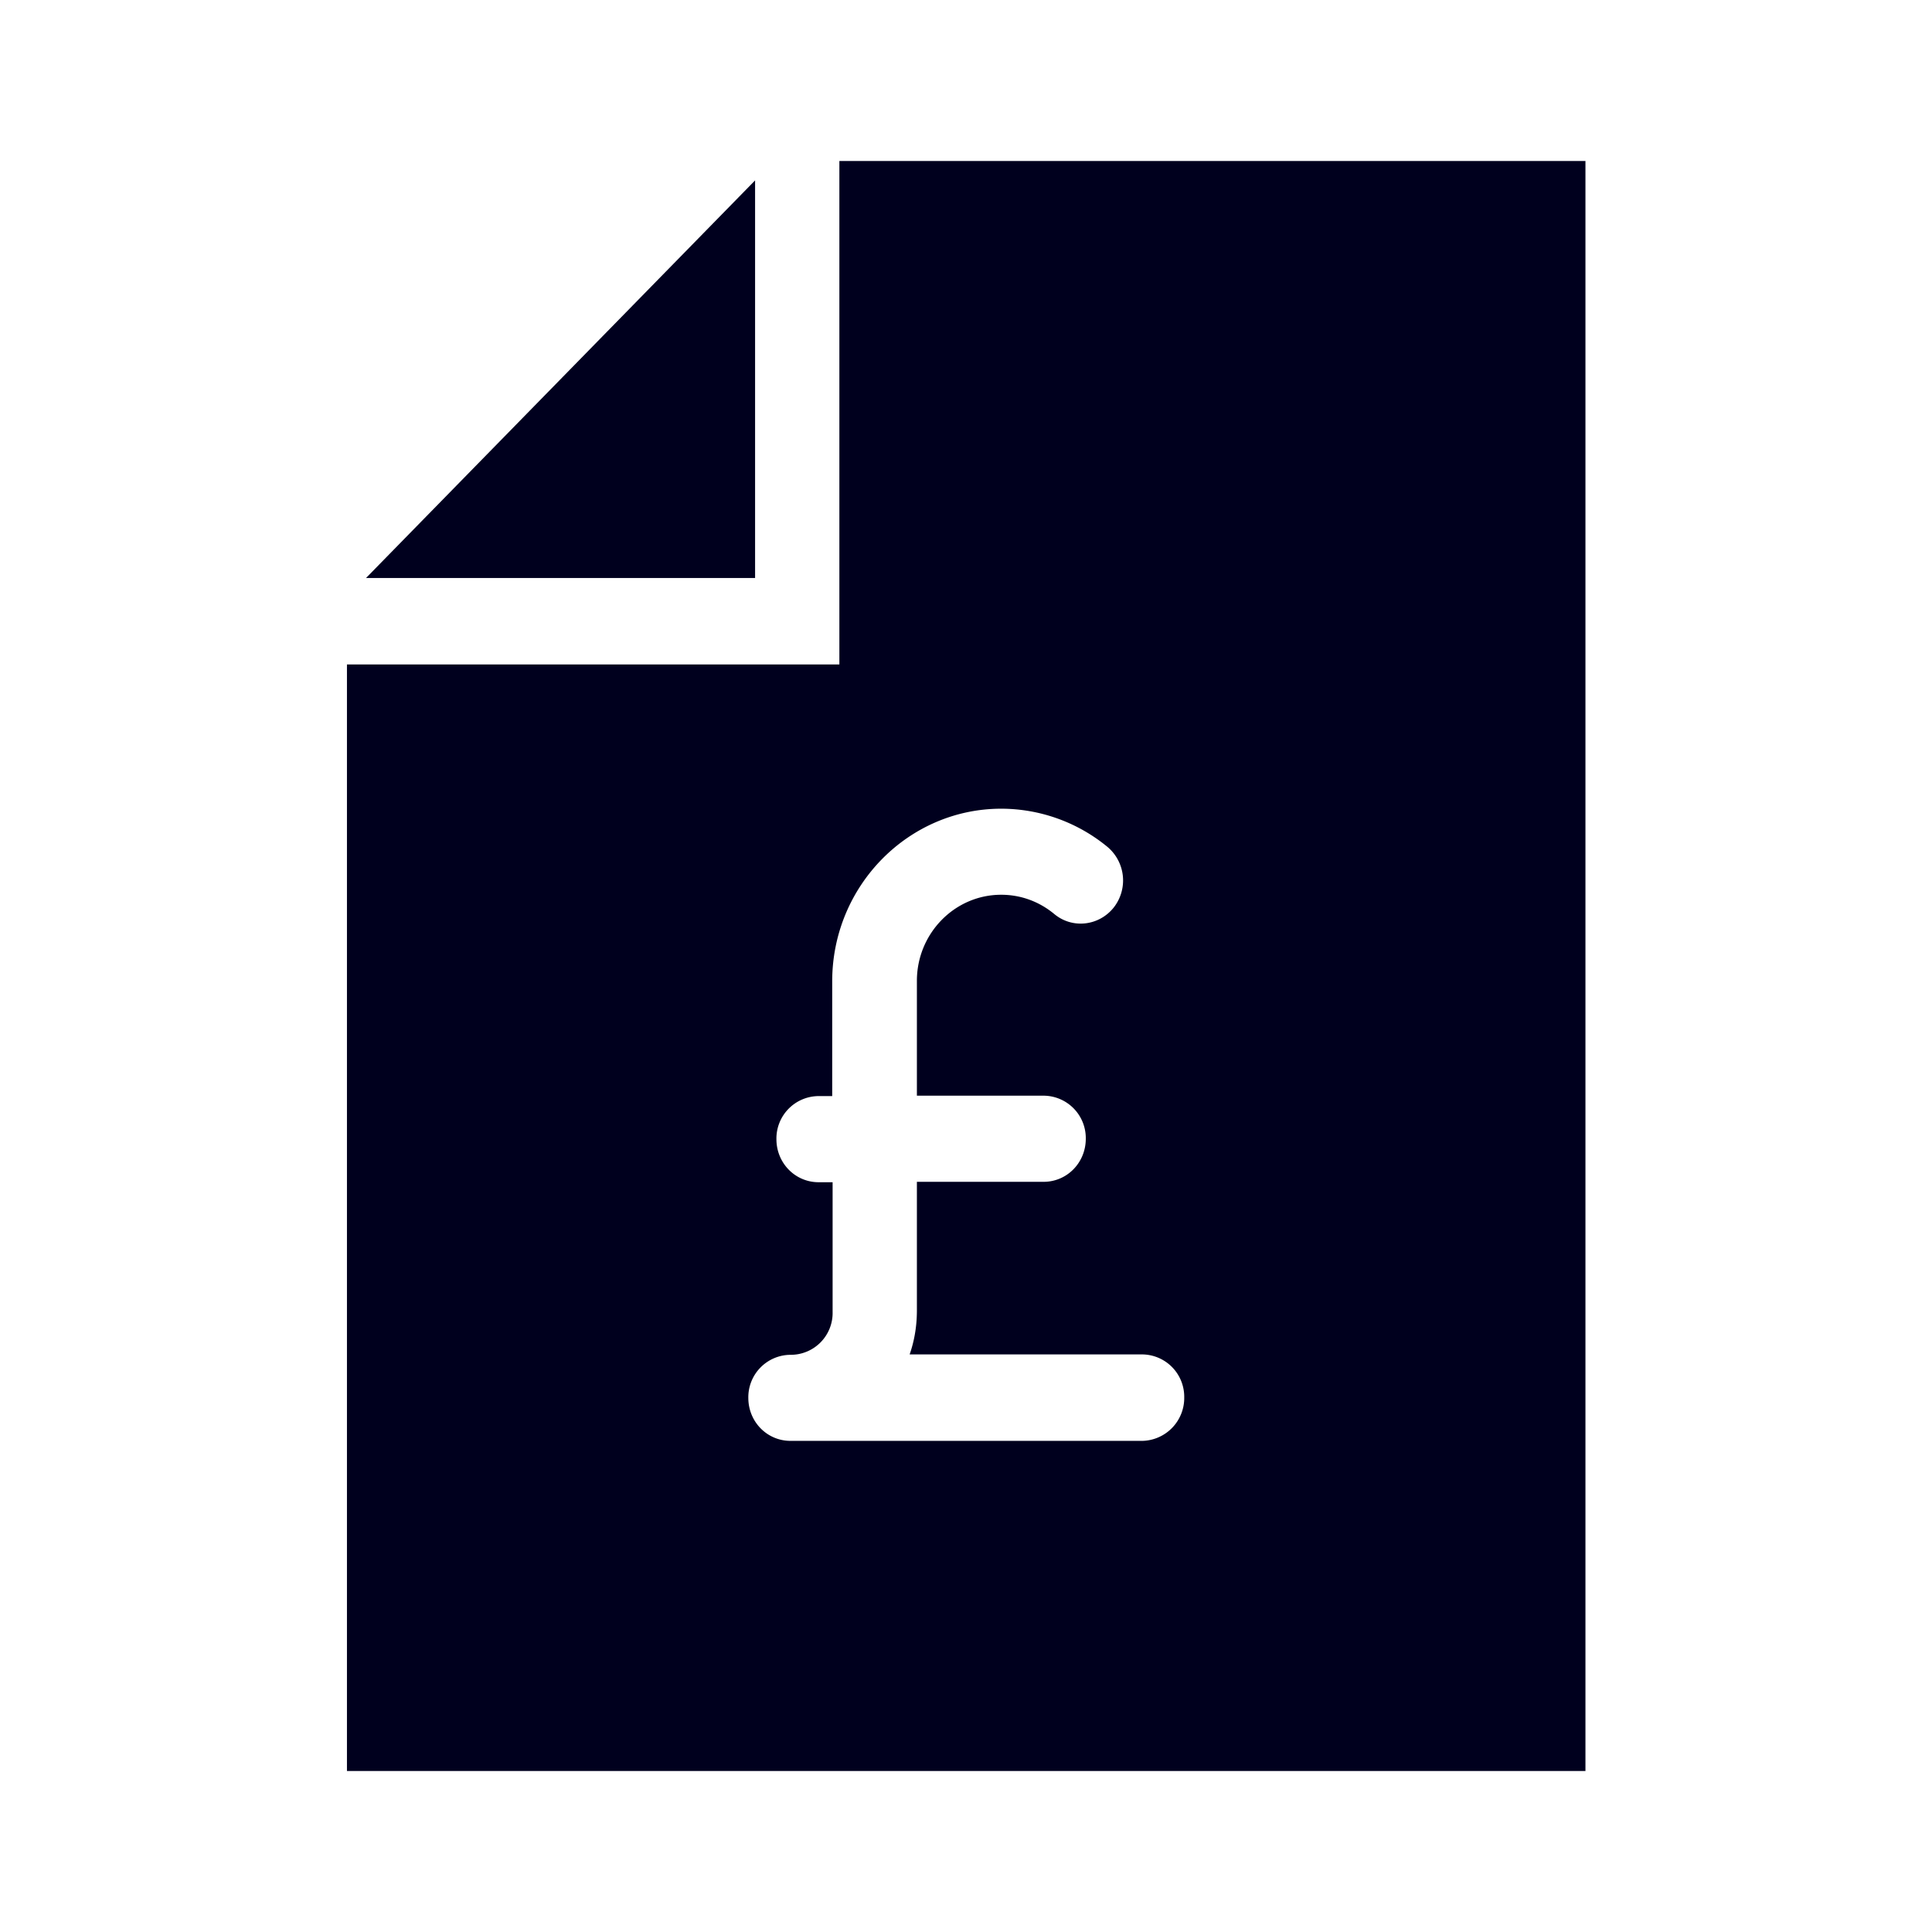 <svg xmlns="http://www.w3.org/2000/svg" width="24" height="24" fill="none"><path fill="#00001E" d="M19.695 2v20H4.31V8.254h6.117V2zM9.38 7.18H4.547L9.38 2.241zm4.806 9.645H11.3q.088-.253.09-.535v-1.609h1.574c.291 0 .524-.238.524-.535a.527.527 0 0 0-.524-.535H11.39v-1.426c0-.59.47-1.07 1.047-1.07.242 0 .47.083.658.238.224.188.555.151.739-.078a.545.545 0 0 0-.076-.754 2.08 2.08 0 0 0-1.32-.475c-1.155 0-2.1.96-2.1 2.144v1.426h-.17a.527.527 0 0 0-.523.535c0 .297.233.535.524.535h.174v1.609a.52.52 0 0 1-.523.535.527.527 0 0 0-.524.535c0 .297.233.534.524.534h4.372a.533.533 0 0 0 .519-.539.527.527 0 0 0-.524-.535"/></svg>